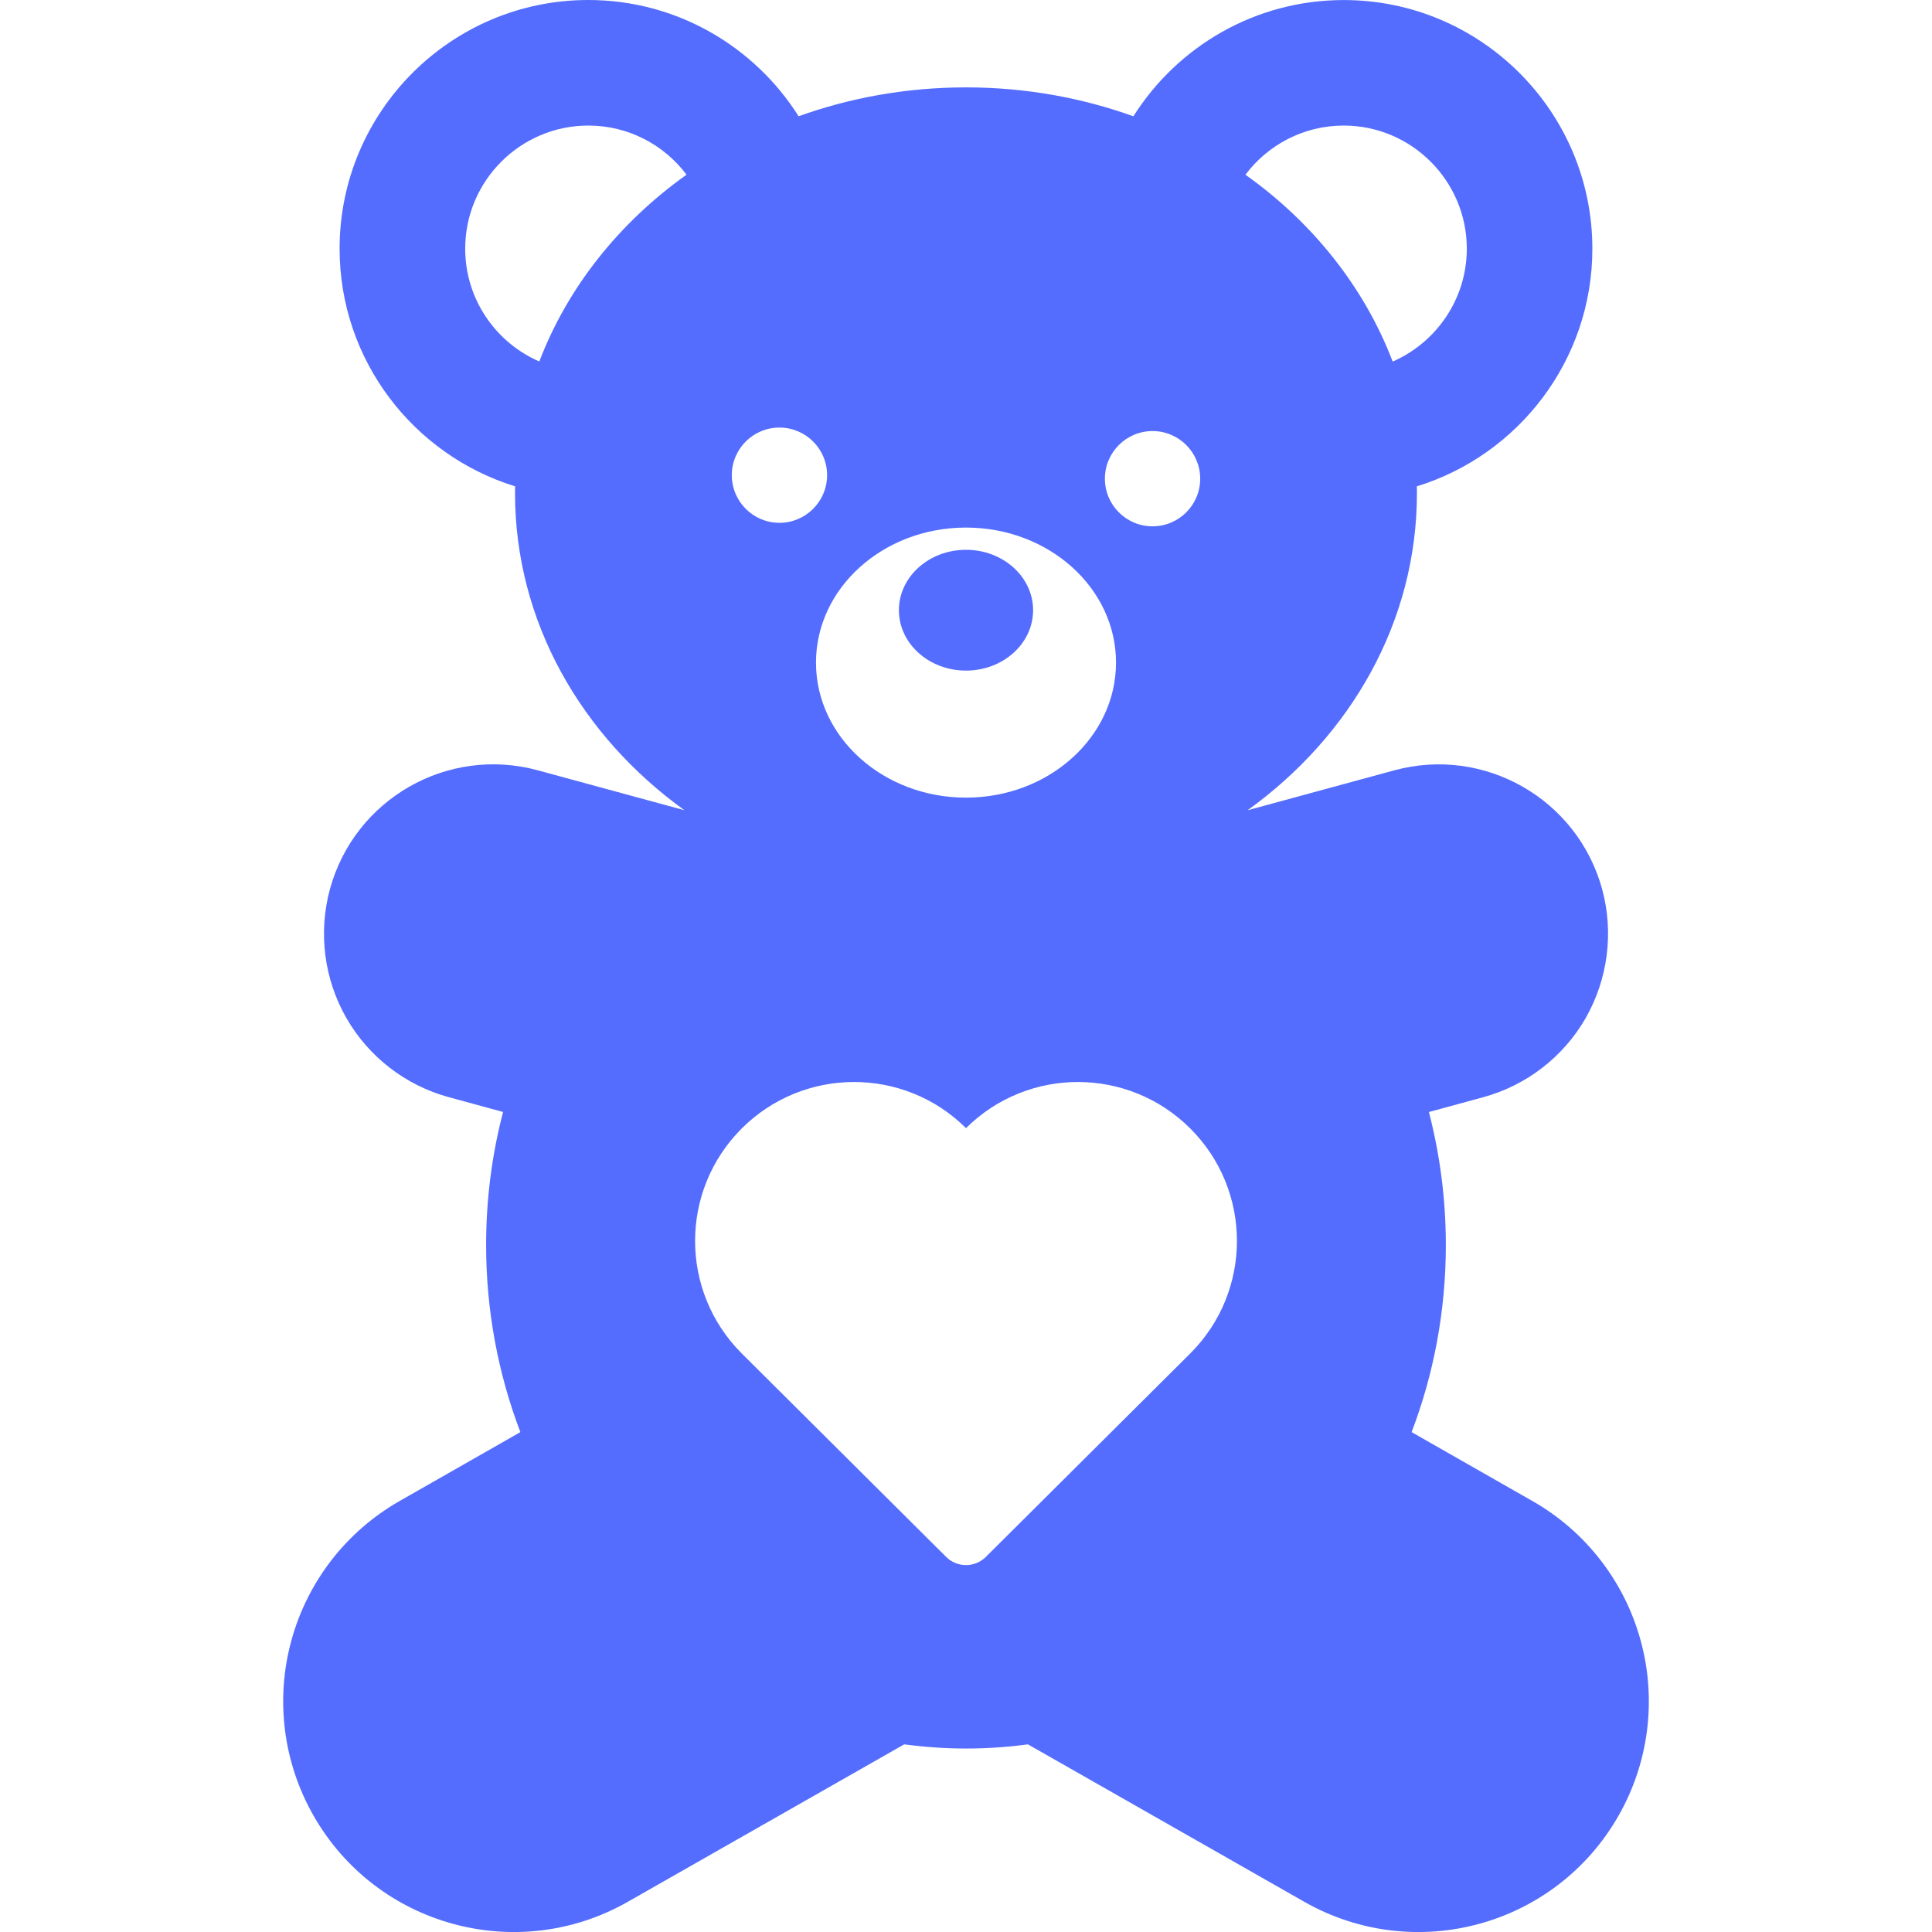 <svg width="394" height="394" viewBox="0 0 394 394" fill="none" xmlns="http://www.w3.org/2000/svg">
<g clip-path="url(#clip0_273_611)">
<path d="M334.582 334.539C331.286 322.513 323.355 312.273 312.513 306.11L287.878 292.058C292.375 280.255 294.856 267.379 294.856 253.903C294.856 244.512 293.637 235.43 291.406 226.777L302.462 223.765C311.303 221.352 318.831 215.541 323.389 207.592C327.904 199.644 329.132 190.21 326.737 181.352C321.707 162.939 302.719 152.089 284.324 157.102L254.426 165.24C275.482 150.072 288.959 126.75 288.959 100.594C288.959 100.122 288.95 99.659 288.942 99.187C309.646 92.8 324.737 73.487 324.737 50.722C324.737 22.756 301.998 0.009 274.032 0.009C255.98 0.009 240.125 9.485 231.138 23.717C220.571 19.915 209.052 17.82 197 17.82C184.94 17.82 173.42 19.915 162.862 23.709C153.875 9.477 138.003 0 119.968 0C92.002 0 69.255 22.747 69.255 50.714C69.255 73.487 84.345 92.792 105.049 99.178C105.041 99.65 105.032 100.114 105.032 100.586C105.032 126.741 118.518 150.063 139.574 165.231L109.685 157.094C91.272 152.081 72.302 162.939 67.28 181.343C64.885 190.184 66.079 199.618 70.62 207.575C75.169 215.524 82.697 221.344 91.538 223.756L102.594 226.769C100.337 235.413 99.135 244.495 99.135 253.903C99.135 267.379 101.625 280.255 106.122 292.058L81.487 306.11C70.645 312.29 62.714 322.522 59.426 334.539C56.121 346.574 57.752 359.424 63.924 370.248C76.783 392.833 105.504 400.695 128.071 387.82L184.399 355.733C188.528 356.282 192.742 356.583 197.017 356.583C201.292 356.583 205.498 356.291 209.627 355.733L265.954 387.82C288.538 400.695 317.252 392.833 330.093 370.248C336.265 359.424 337.879 346.574 334.582 334.539ZM158.956 87.195C164.313 87.195 168.673 91.547 168.673 96.903C168.673 102.26 164.313 106.62 158.956 106.62C153.591 106.62 149.239 102.268 149.239 96.903C149.239 91.538 153.591 87.195 158.956 87.195ZM235.044 87.907C240.409 87.907 244.761 92.26 244.761 97.624C244.761 102.989 240.409 107.333 235.044 107.333C229.679 107.333 225.327 102.989 225.327 97.624C225.327 92.26 229.679 87.907 235.044 87.907ZM192.957 317.509C181.892 306.505 151.866 276.607 151.248 275.997C138.587 263.328 138.587 242.812 151.248 230.151C163.892 217.524 184.33 217.49 197 230.065C209.67 217.49 230.108 217.524 242.752 230.151C255.422 242.812 255.422 263.328 242.752 275.997C242.125 276.607 212.099 306.505 201.043 317.509C198.803 319.732 195.189 319.732 192.957 317.509ZM274.023 25.606C287.852 25.606 299.131 36.876 299.131 50.714C299.131 61.006 292.882 69.864 284.015 73.736C278.221 58.559 267.688 45.374 253.988 35.632C258.564 29.546 265.843 25.606 274.023 25.606ZM197 107.59C213.902 107.59 227.593 119.925 227.593 135.127C227.593 150.329 213.884 162.664 197 162.664C180.107 162.664 166.407 150.338 166.407 135.127C166.407 119.925 180.09 107.59 197 107.59ZM94.869 50.714C94.869 36.876 106.14 25.606 119.977 25.606C128.157 25.606 135.436 29.546 140.012 35.623C126.312 45.374 115.771 58.559 109.985 73.718C101.101 69.864 94.869 61.006 94.869 50.714Z" fill="#546DFE"/>
<path d="M197 136.758C204.557 136.758 210.683 131.243 210.683 124.44C210.683 117.638 204.557 112.123 197 112.123C189.443 112.123 183.317 117.638 183.317 124.44C183.317 131.243 189.443 136.758 197 136.758Z" fill="#546DFE"/>
</g>
<defs>
<clipPath id="clip0_273_611">
<rect width="394" height="394" fill="white"/>
</clipPath>
</defs>
</svg>
